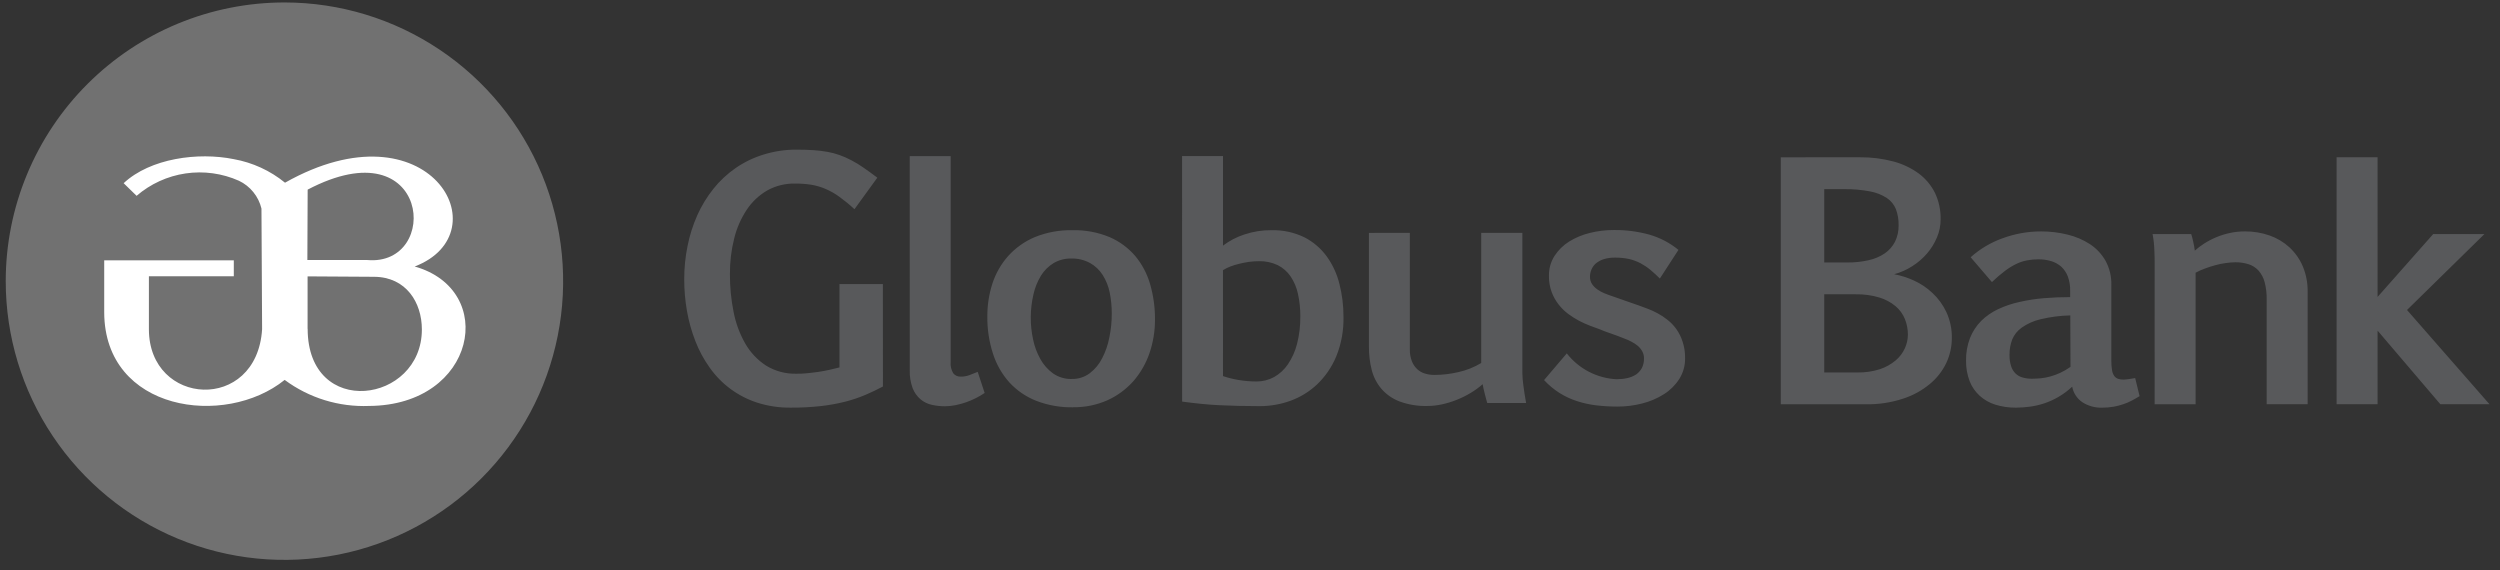 <svg width="171" height="39" viewBox="0 0 171 39" fill="none" xmlns="http://www.w3.org/2000/svg">
<rect x="0" y="0" width="171" height="39" fill="#333333" stroke="none"/>
<g clip-path="url(#clip0_51_1551)">
<path d="M107.168 24.171C107.575 24.694 108.091 25.123 108.679 25.428C109.267 25.733 109.914 25.908 110.576 25.939C110.826 25.94 111.075 25.914 111.318 25.86C111.529 25.813 111.73 25.729 111.912 25.613C112.074 25.498 112.209 25.347 112.305 25.172C112.404 24.971 112.454 24.749 112.449 24.525C112.454 24.352 112.413 24.181 112.33 24.03C112.251 23.886 112.145 23.757 112.019 23.651C111.886 23.541 111.741 23.447 111.586 23.369C111.434 23.286 111.276 23.216 111.112 23.159C110.818 23.038 110.523 22.927 110.231 22.828C109.94 22.729 109.65 22.623 109.356 22.499C109.155 22.43 108.956 22.356 108.758 22.279C108.504 22.183 108.256 22.071 108.016 21.945C107.757 21.808 107.509 21.652 107.274 21.478C107.025 21.293 106.803 21.075 106.611 20.83C106.409 20.57 106.247 20.281 106.132 19.973C106.003 19.619 105.941 19.246 105.948 18.87C105.938 18.39 106.068 17.918 106.324 17.512C106.582 17.112 106.925 16.774 107.328 16.523C107.766 16.252 108.245 16.052 108.746 15.932C109.279 15.799 109.827 15.732 110.377 15.734C111.197 15.724 112.015 15.829 112.806 16.046C113.537 16.254 114.218 16.61 114.806 17.092L113.535 19.051C113.326 18.842 113.108 18.644 112.882 18.455C112.673 18.282 112.448 18.131 112.209 18.003C111.962 17.876 111.701 17.779 111.431 17.716C111.115 17.649 110.793 17.618 110.471 17.621C110.208 17.616 109.945 17.652 109.693 17.728C109.498 17.79 109.317 17.888 109.158 18.017C109.026 18.132 108.922 18.276 108.854 18.438C108.788 18.594 108.754 18.762 108.755 18.932C108.751 19.107 108.8 19.279 108.894 19.427C108.991 19.571 109.114 19.696 109.257 19.795C109.411 19.904 109.577 19.995 109.751 20.065C109.939 20.142 110.128 20.211 110.32 20.273C110.622 20.384 110.926 20.491 111.233 20.594C111.54 20.698 111.838 20.805 112.142 20.911C112.293 20.971 112.476 21.035 112.694 21.116C112.923 21.201 113.145 21.301 113.359 21.418C113.601 21.546 113.83 21.696 114.044 21.867C114.277 22.047 114.482 22.26 114.655 22.498C114.842 22.762 114.987 23.054 115.087 23.363C115.209 23.729 115.267 24.113 115.26 24.5C115.269 25.004 115.13 25.5 114.86 25.927C114.59 26.345 114.232 26.699 113.811 26.964C113.353 27.253 112.853 27.466 112.328 27.597C111.771 27.74 111.199 27.812 110.624 27.81C110.135 27.81 109.646 27.781 109.16 27.723C108.715 27.669 108.277 27.572 107.852 27.432C107.436 27.296 107.039 27.11 106.669 26.878C106.281 26.631 105.926 26.336 105.614 25.997L107.168 24.171ZM96.433 15.926V23.901C96.426 24.174 96.472 24.445 96.569 24.7C96.648 24.906 96.771 25.092 96.93 25.244C97.082 25.387 97.265 25.492 97.465 25.551C97.679 25.617 97.902 25.649 98.126 25.645C98.681 25.643 99.234 25.577 99.775 25.447C100.318 25.326 100.839 25.117 101.316 24.829V15.926H104.13V25.539C104.136 25.808 104.158 26.076 104.196 26.342C104.236 26.688 104.303 27.099 104.386 27.567H101.728C101.713 27.523 101.688 27.443 101.659 27.32C101.63 27.196 101.592 27.072 101.558 26.936C101.523 26.801 101.496 26.672 101.466 26.551C101.444 26.461 101.426 26.37 101.414 26.278C101.159 26.503 100.884 26.704 100.591 26.877C100.285 27.062 99.964 27.221 99.631 27.352C99.304 27.483 98.967 27.586 98.622 27.659C98.304 27.73 97.979 27.766 97.653 27.768C96.995 27.79 96.339 27.684 95.722 27.456C95.245 27.274 94.82 26.977 94.485 26.591C94.169 26.217 93.943 25.775 93.824 25.3C93.693 24.778 93.629 24.241 93.634 23.703V15.931L96.433 15.926ZM83.653 25.724C83.996 25.841 84.349 25.929 84.706 25.989C85.115 26.057 85.528 26.092 85.943 26.093C86.366 26.096 86.782 25.991 87.153 25.788C87.532 25.573 87.856 25.273 88.098 24.91C88.385 24.483 88.596 24.008 88.721 23.509C88.875 22.898 88.949 22.269 88.942 21.639C88.946 21.119 88.891 20.599 88.778 20.091C88.688 19.665 88.516 19.26 88.272 18.899C88.049 18.575 87.748 18.312 87.396 18.135C86.996 17.947 86.558 17.854 86.116 17.865C85.884 17.866 85.653 17.882 85.424 17.912C85.198 17.946 84.973 17.99 84.751 18.045C84.546 18.095 84.343 18.157 84.146 18.233C83.973 18.299 83.808 18.382 83.651 18.48L83.653 25.724ZM80.854 10.677H83.653V16.801C84.092 16.468 84.584 16.212 85.107 16.041C85.709 15.838 86.34 15.738 86.974 15.745C87.757 15.726 88.532 15.896 89.235 16.239C89.837 16.551 90.357 16.998 90.755 17.546C91.161 18.114 91.455 18.755 91.62 19.433C91.804 20.16 91.896 20.908 91.894 21.659C91.917 22.59 91.749 23.516 91.399 24.379C91.1 25.1 90.654 25.751 90.091 26.291C89.565 26.786 88.943 27.169 88.264 27.415C87.601 27.653 86.903 27.777 86.199 27.78C85.66 27.78 85.165 27.775 84.715 27.763C84.263 27.751 83.825 27.736 83.406 27.716C82.988 27.697 82.569 27.665 82.155 27.622C81.742 27.58 81.309 27.531 80.858 27.469L80.854 10.677ZM73.302 25.921C73.746 25.934 74.182 25.796 74.538 25.53C74.895 25.258 75.186 24.908 75.387 24.506C75.621 24.055 75.788 23.572 75.881 23.072C75.992 22.537 76.047 21.993 76.045 21.447C76.046 20.959 75.998 20.473 75.901 19.995C75.814 19.571 75.65 19.166 75.419 18.801C75.202 18.462 74.905 18.183 74.554 17.987C74.159 17.774 73.716 17.669 73.268 17.683C72.847 17.675 72.433 17.783 72.069 17.994C71.717 18.209 71.421 18.502 71.204 18.852C70.96 19.253 70.785 19.691 70.685 20.149C70.452 21.157 70.444 22.204 70.662 23.215C70.758 23.684 70.925 24.135 71.157 24.553C71.371 24.944 71.669 25.282 72.03 25.543C72.403 25.801 72.849 25.934 73.303 25.923L73.302 25.921ZM73.396 27.86C72.537 27.875 71.683 27.725 70.881 27.417C70.183 27.143 69.556 26.714 69.046 26.163C68.537 25.595 68.153 24.925 67.922 24.198C67.654 23.372 67.523 22.509 67.534 21.641C67.53 20.872 67.649 20.107 67.887 19.376C68.115 18.684 68.482 18.047 68.966 17.504C69.47 16.948 70.09 16.509 70.782 16.218C71.598 15.887 72.473 15.726 73.354 15.746C74.225 15.724 75.091 15.885 75.896 16.218C76.574 16.51 77.175 16.954 77.654 17.515C78.125 18.083 78.472 18.744 78.673 19.454C78.895 20.23 79.006 21.033 79.001 21.84C79.006 22.635 78.876 23.424 78.618 24.175C78.375 24.879 77.998 25.529 77.508 26.089C77.015 26.637 76.414 27.077 75.742 27.38C75.004 27.705 74.204 27.867 73.398 27.855L73.396 27.86ZM62.226 10.678H65.025V24.754C64.999 25.026 65.061 25.299 65.203 25.532C65.261 25.607 65.337 25.667 65.423 25.706C65.509 25.746 65.603 25.764 65.698 25.76C65.904 25.766 66.109 25.732 66.303 25.661C66.469 25.599 66.662 25.52 66.875 25.436L67.35 26.878C67.162 27.007 66.965 27.123 66.761 27.224C66.546 27.334 66.323 27.43 66.096 27.511C65.859 27.593 65.617 27.66 65.371 27.711C65.127 27.762 64.878 27.787 64.629 27.788C64.328 27.788 64.028 27.755 63.734 27.69C63.453 27.629 63.19 27.501 62.969 27.316C62.729 27.113 62.543 26.853 62.428 26.559C62.281 26.159 62.213 25.734 62.227 25.308L62.226 10.678ZM60.393 26.436C60.002 26.646 59.602 26.836 59.189 27.012C58.746 27.199 58.289 27.353 57.823 27.472C57.278 27.61 56.723 27.711 56.164 27.774C55.475 27.85 54.782 27.886 54.088 27.883C53.306 27.893 52.526 27.776 51.781 27.537C50.468 27.11 49.33 26.268 48.537 25.138C48.137 24.578 47.809 23.97 47.562 23.328C47.303 22.664 47.111 21.977 46.989 21.275C46.863 20.556 46.8 19.827 46.801 19.097C46.8 18.332 46.876 17.57 47.029 16.821C47.173 16.1 47.396 15.397 47.694 14.724C47.983 14.078 48.353 13.471 48.794 12.917C49.227 12.372 49.738 11.895 50.31 11.5C50.897 11.094 51.542 10.781 52.224 10.573C52.967 10.342 53.741 10.228 54.519 10.236C54.927 10.236 55.303 10.248 55.643 10.271C55.96 10.291 56.275 10.329 56.587 10.385C56.872 10.435 57.152 10.508 57.424 10.605C57.698 10.703 57.965 10.82 58.223 10.957C58.512 11.106 58.791 11.275 59.056 11.463C59.345 11.659 59.662 11.89 60.008 12.155L58.445 14.309C58.117 14.004 57.77 13.719 57.407 13.456C57.111 13.241 56.792 13.06 56.456 12.917C56.145 12.785 55.82 12.69 55.487 12.635C55.118 12.579 54.745 12.552 54.371 12.556C53.706 12.543 53.049 12.708 52.469 13.033C51.909 13.36 51.432 13.811 51.074 14.351C50.678 14.95 50.388 15.614 50.219 16.312C50.019 17.103 49.921 17.917 49.927 18.733C49.921 19.603 50.004 20.47 50.175 21.323C50.32 22.087 50.591 22.823 50.976 23.5C51.323 24.106 51.809 24.621 52.393 25.004C53.02 25.389 53.746 25.583 54.481 25.562C54.72 25.567 54.96 25.556 55.198 25.53C55.453 25.498 55.707 25.479 55.967 25.439C56.226 25.399 56.481 25.352 56.728 25.298C56.976 25.243 57.206 25.189 57.42 25.132V19.43H60.388L60.393 26.436ZM162.626 20.311L166.431 16.01H169.935L164.64 21.203L170.279 27.647H166.918L162.627 22.615V27.647H159.823V10.758H162.627L162.626 20.311ZM147.378 18.006C147.378 17.773 147.378 17.48 147.358 17.114C147.348 16.744 147.307 16.375 147.237 16.011H149.878C149.904 16.08 149.925 16.15 149.942 16.221C149.962 16.308 149.984 16.409 150.011 16.511C150.038 16.613 150.058 16.726 150.078 16.835C150.098 16.944 150.11 17.051 150.125 17.144C150.319 16.968 150.529 16.809 150.751 16.669C151.284 16.325 151.874 16.079 152.494 15.942C152.842 15.864 153.198 15.826 153.555 15.828C154.128 15.823 154.698 15.918 155.239 16.107C155.741 16.282 156.203 16.557 156.596 16.916C156.988 17.279 157.299 17.721 157.509 18.213C157.738 18.76 157.851 19.349 157.843 19.942V27.648H155.041V20.477C155.048 20.077 155.001 19.679 154.9 19.292C154.823 19.003 154.681 18.735 154.485 18.509C154.302 18.308 154.07 18.159 153.812 18.076C153.515 17.982 153.206 17.936 152.894 17.94C152.678 17.942 152.461 17.959 152.247 17.992C152.009 18.023 151.773 18.07 151.542 18.136C151.301 18.199 151.064 18.275 150.832 18.363C150.607 18.442 150.389 18.539 150.179 18.653V27.652H147.377L147.378 18.006ZM141.608 21.574C140.917 21.589 140.229 21.678 139.556 21.841C139.101 21.948 138.671 22.14 138.288 22.408C137.995 22.613 137.768 22.897 137.632 23.227C137.509 23.555 137.447 23.904 137.451 24.256C137.443 24.523 137.479 24.789 137.558 25.044C137.618 25.236 137.723 25.41 137.865 25.551C138.004 25.683 138.174 25.776 138.359 25.824C138.559 25.88 138.765 25.907 138.973 25.905C139.175 25.905 139.381 25.893 139.591 25.875C139.812 25.851 140.032 25.809 140.246 25.749C140.478 25.686 140.704 25.603 140.922 25.502C141.167 25.388 141.401 25.251 141.621 25.094L141.608 21.574ZM134.793 17.596C135.428 17.027 136.168 16.586 136.972 16.299C137.82 15.985 138.718 15.826 139.622 15.829C140.229 15.828 140.833 15.901 141.422 16.047C141.966 16.176 142.484 16.397 142.953 16.7C143.393 16.99 143.758 17.38 144.018 17.837C144.293 18.341 144.43 18.907 144.416 19.48V24.673C144.413 24.885 144.428 25.097 144.461 25.306C144.479 25.447 144.528 25.582 144.605 25.702C144.67 25.796 144.762 25.868 144.869 25.909C144.999 25.951 145.134 25.97 145.27 25.966C145.378 25.962 145.487 25.951 145.594 25.934C145.759 25.911 145.91 25.886 146.046 25.86L146.348 27.096C146.175 27.203 145.997 27.301 145.819 27.398C145.633 27.497 145.44 27.579 145.24 27.646C145.023 27.72 144.801 27.778 144.575 27.819C144.312 27.863 144.046 27.885 143.779 27.885C143.301 27.899 142.831 27.768 142.429 27.509C142.25 27.386 142.096 27.23 141.977 27.047C141.859 26.865 141.777 26.662 141.737 26.448C141.453 26.717 141.138 26.951 140.8 27.148C140.491 27.328 140.164 27.476 139.825 27.59C139.503 27.697 139.172 27.773 138.836 27.818C138.52 27.859 138.203 27.881 137.885 27.884C137.406 27.888 136.93 27.818 136.473 27.677C136.077 27.553 135.712 27.345 135.405 27.066C135.106 26.792 134.873 26.454 134.725 26.077C134.555 25.63 134.471 25.155 134.478 24.677C134.466 24.142 134.56 23.611 134.752 23.112C134.925 22.678 135.183 22.284 135.511 21.952C135.847 21.621 136.238 21.35 136.665 21.15C137.132 20.931 137.623 20.765 138.127 20.656C138.678 20.529 139.237 20.443 139.801 20.396C140.39 20.347 140.989 20.322 141.599 20.322V19.902C141.608 19.565 141.554 19.229 141.441 18.912C141.343 18.658 141.19 18.429 140.993 18.242C140.793 18.069 140.56 17.94 140.308 17.862C140.021 17.776 139.724 17.735 139.425 17.738C139.164 17.736 138.903 17.76 138.647 17.81C138.389 17.859 138.14 17.942 137.905 18.057C137.634 18.19 137.376 18.349 137.136 18.532C136.825 18.768 136.528 19.022 136.248 19.294L134.793 17.596ZM124.778 12.937V17.953H126.351C126.838 17.959 127.324 17.909 127.8 17.802C128.197 17.718 128.575 17.56 128.913 17.335C129.21 17.131 129.452 16.857 129.618 16.536C129.789 16.183 129.874 15.793 129.865 15.401C129.872 15.029 129.81 14.659 129.682 14.31C129.557 13.999 129.342 13.732 129.063 13.546C128.715 13.32 128.324 13.166 127.916 13.093C127.333 12.982 126.74 12.93 126.146 12.937H124.778ZM124.778 20.126V25.476H127.05C127.572 25.487 128.092 25.411 128.589 25.251C128.983 25.121 129.349 24.917 129.667 24.65C129.935 24.423 130.15 24.139 130.295 23.819C130.428 23.527 130.498 23.21 130.5 22.889C130.501 22.523 130.431 22.161 130.295 21.821C130.157 21.482 129.938 21.181 129.659 20.944C129.333 20.675 128.958 20.474 128.554 20.351C128.028 20.193 127.481 20.119 126.932 20.13L124.778 20.126ZM127.211 10.758C127.989 10.75 128.764 10.847 129.516 11.046C130.137 11.212 130.724 11.491 131.245 11.869C131.712 12.219 132.092 12.673 132.353 13.195C132.618 13.757 132.75 14.373 132.739 14.995C132.741 15.42 132.657 15.841 132.491 16.232C132.324 16.635 132.093 17.009 131.809 17.339C131.516 17.678 131.174 17.972 130.795 18.21C130.414 18.455 129.997 18.639 129.559 18.757C130.027 18.845 130.482 18.99 130.914 19.189C131.382 19.401 131.81 19.689 132.182 20.043C132.58 20.414 132.903 20.858 133.134 21.351C133.392 21.913 133.519 22.526 133.505 23.144C133.503 23.723 133.375 24.296 133.129 24.82C132.864 25.378 132.48 25.87 132.004 26.262C131.461 26.713 130.835 27.056 130.162 27.271C129.342 27.54 128.483 27.668 127.62 27.652H121.805V10.76L127.211 10.758Z" fill="#58595B"/>
<path fill-rule="evenodd" clip-rule="evenodd" d="M19.485 0.168C23.254 0.174 26.937 1.297 30.068 3.396C33.199 5.494 35.638 8.473 37.077 11.957C38.515 15.441 38.888 19.273 38.149 22.969C37.41 26.665 35.593 30.059 32.925 32.723C30.258 35.386 26.861 37.199 23.164 37.932C19.467 38.665 15.635 38.286 12.153 36.842C8.672 35.398 5.696 32.955 3.603 29.82C1.509 26.686 0.392 23.001 0.392 19.232C0.392 16.726 0.886 14.245 1.846 11.93C2.806 9.615 4.213 7.512 5.986 5.742C7.759 3.971 9.864 2.567 12.181 1.611C14.497 0.655 16.979 0.165 19.485 0.168Z" fill="#717171"/>
<path fill-rule="evenodd" clip-rule="evenodd" d="M21.039 22.494V18.904L25.594 18.933C27.788 18.948 28.856 20.701 28.856 22.534C28.856 27.601 21.052 28.687 21.044 22.494M21.044 12.97C29.447 8.56 30.189 18.245 25.114 17.785H21.024L21.044 12.97ZM28.366 18.228C34.39 15.921 29.355 6.94 19.495 12.496C18.483 11.67 17.277 11.117 15.992 10.886C13.556 10.392 10.29 10.822 8.457 12.53L9.343 13.394C10.292 12.577 11.453 12.046 12.693 11.863C13.932 11.681 15.197 11.854 16.341 12.363C16.724 12.545 17.062 12.81 17.328 13.14C17.596 13.469 17.785 13.854 17.884 14.266L17.928 22.518C17.567 28.251 10.183 27.808 10.185 22.518V18.898H15.992V17.805H7.128V21.368C7.151 28.142 15.39 29.282 19.471 25.985C21.14 27.223 23.182 27.851 25.258 27.766C32.573 27.716 34.078 19.827 28.347 18.223L28.366 18.228Z" fill="white"/>
</g>
<defs>
<clipPath id="clip0_51_1551">
<rect width="169.885" height="38.127" fill="white" transform="translate(0.392 0.168)"/>
</clipPath>
</defs>
</svg>

